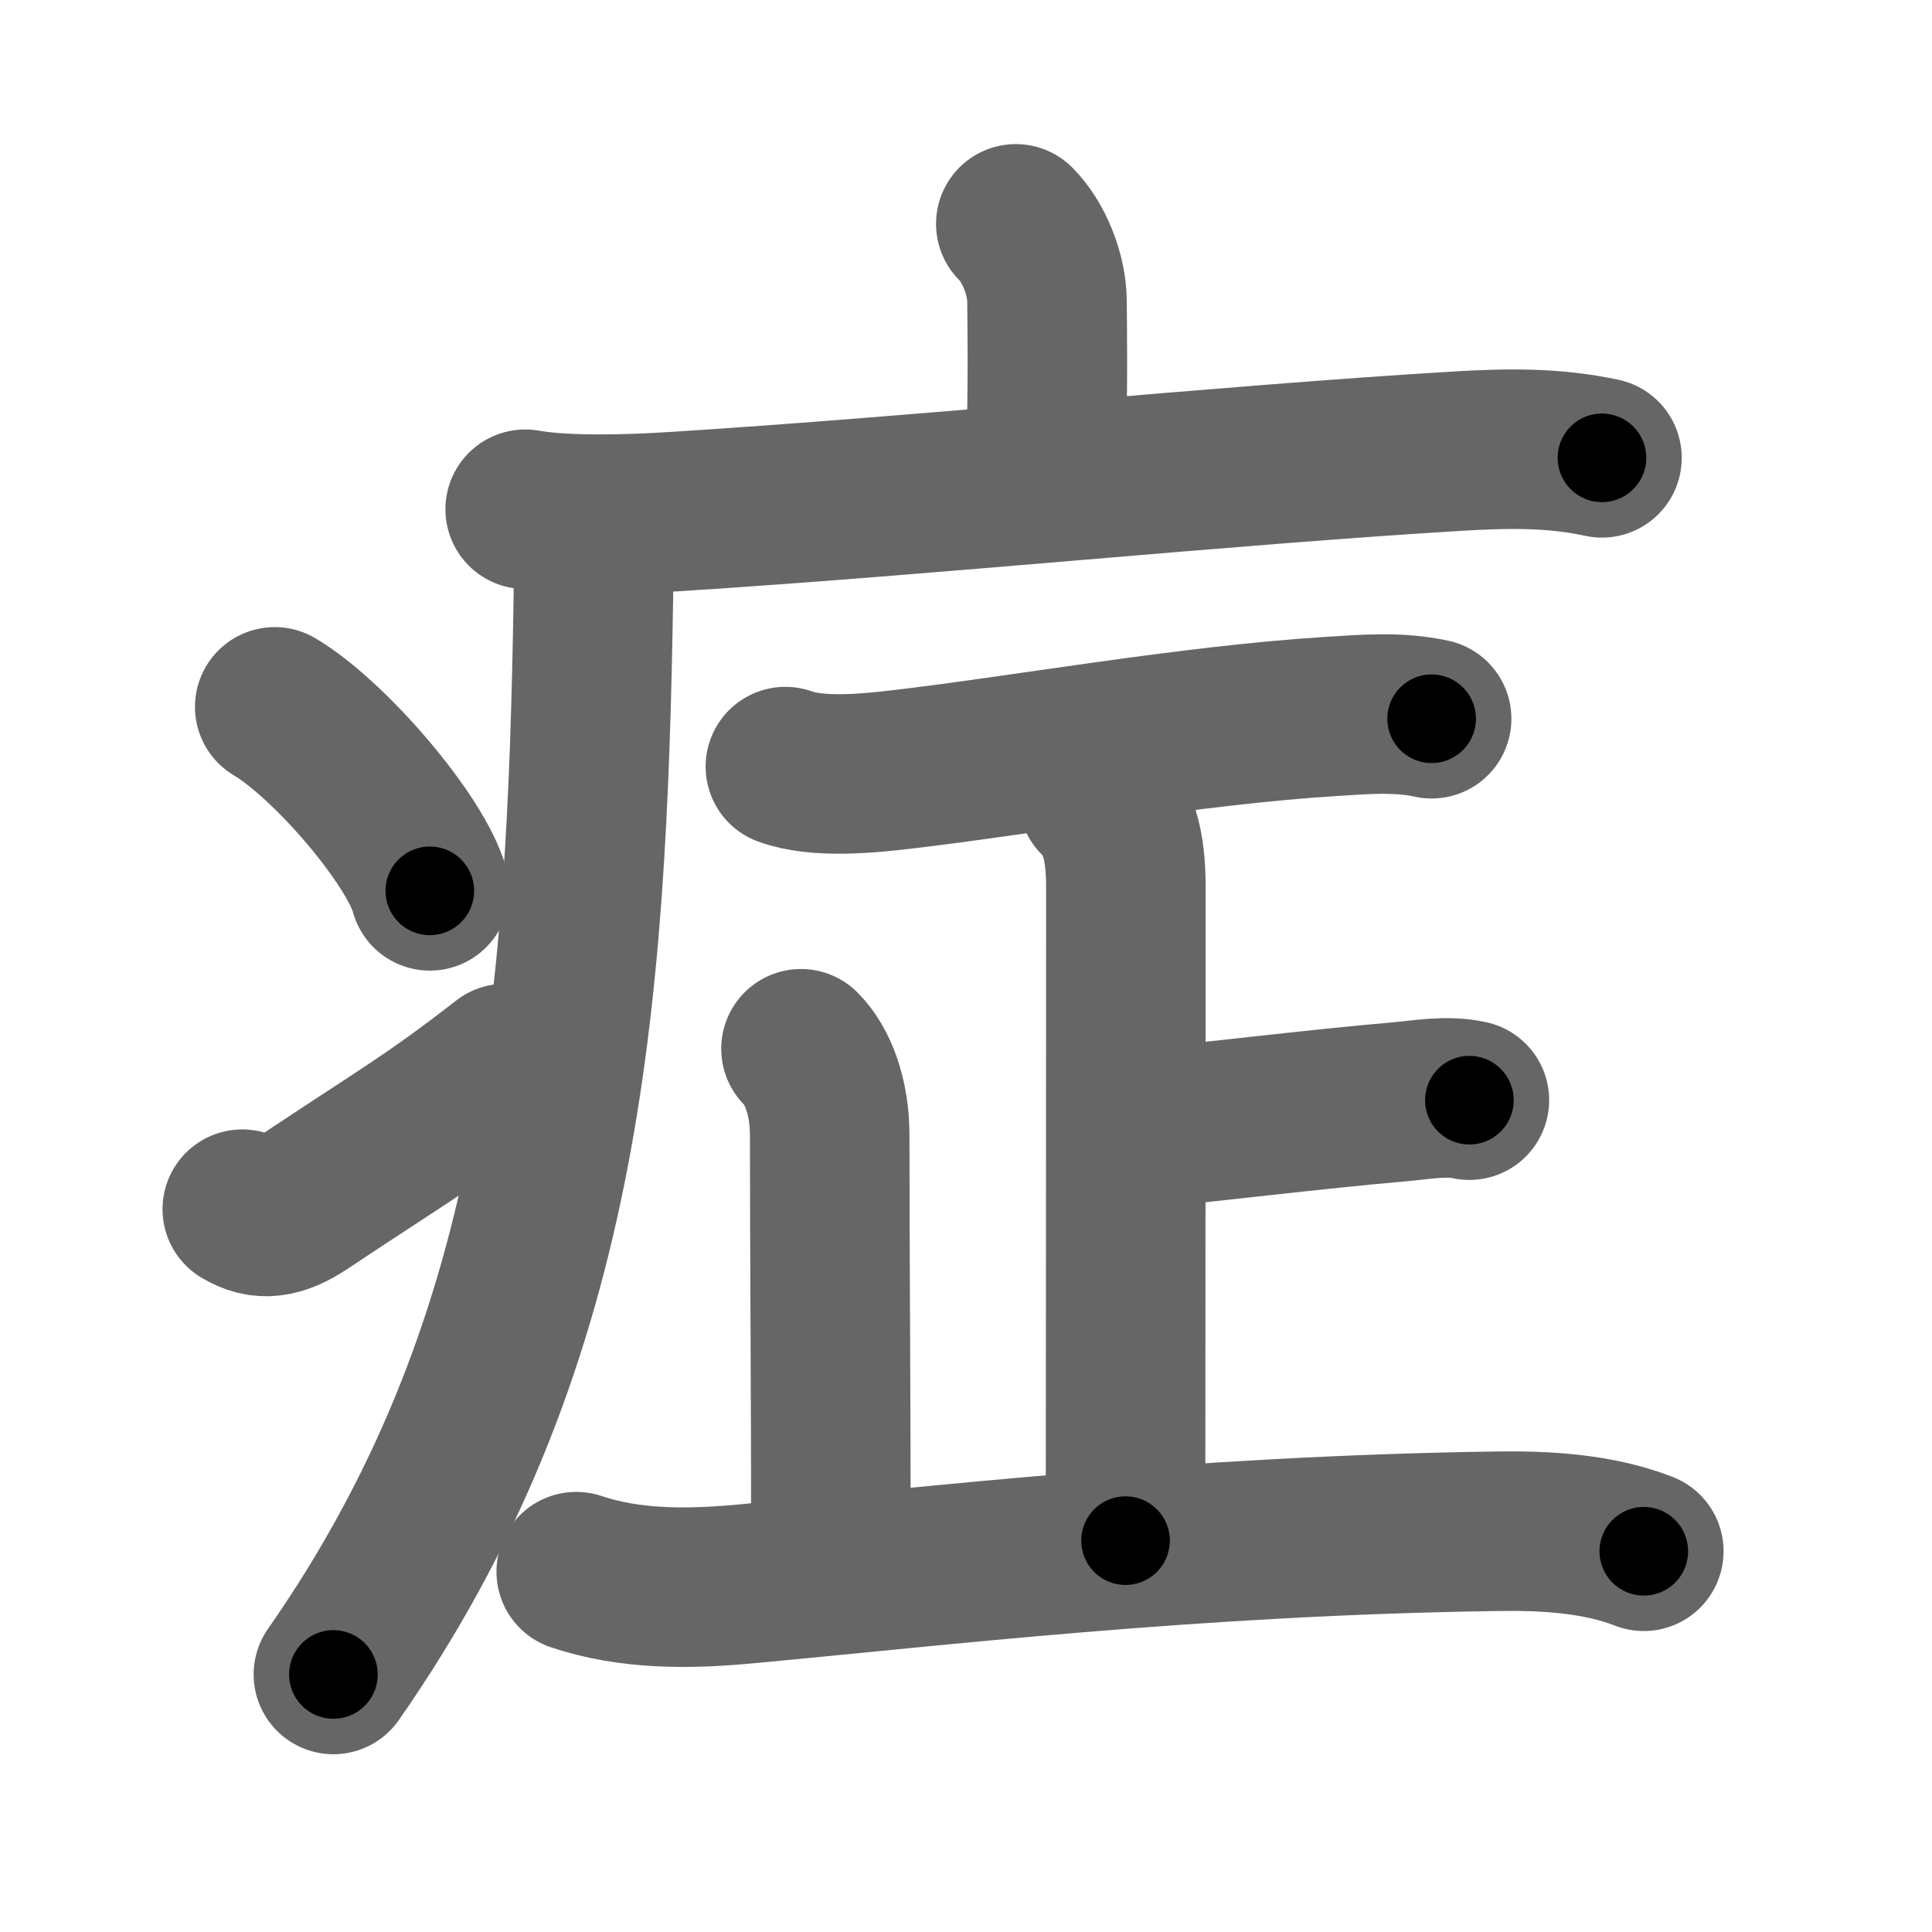 <svg xmlns="http://www.w3.org/2000/svg" width="109" height="109" viewBox="0 0 109 109" id="75c7"><g fill="none" stroke="#666" stroke-width="9" stroke-linecap="round" stroke-linejoin="round"><g><g><path d="M57.31,12.63c1.03,1.03,1.76,2.87,1.76,4.4c0,0.79,0.08,4.4-0.07,9.21" /><path d="M29.63,28.73c2.25,0.4,5.83,0.3,8.49,0.13c14.21-0.9,31.04-2.62,44.01-3.4c2.83-0.17,5.47-0.23,8.25,0.37" /><path d="M32.24,29.5c1,1,1.26,2.75,1.24,4C33.12,57,31.62,76.12,18.81,94.47" /><path d="M15.5,39.88c3.09,1.83,7.98,7.53,8.75,10.38" /><path d="M13.67,68.22c1.08,0.65,2.06,0.54,3.46-0.39C22.88,64,24.25,63.3,28.5,60" /></g><g p4:phon="正" xmlns:p4="http://kanjivg.tagaini.net"><path d="M44.31,43.25c1.83,0.67,4.71,0.38,6.57,0.16c6.71-0.78,16.31-2.5,24.24-2.99c1.87-0.12,3.8-0.28,5.65,0.13" /><g><g><path d="M61.96,45.03c1.13,1.13,1.56,2.6,1.56,5.03c0,15.25-0.02,31.67-0.02,36.86" /><path d="M64.88,63.62c3.41-0.31,9.26-1.04,14-1.45c1.29-0.11,2.74-0.39,4.02-0.1" /></g><path d="M45.19,59.17c0.95,0.95,1.62,2.71,1.62,4.88c0,6.7,0.07,14.95,0.07,23.87" /><path d="M32.51,88.67c3.05,1.02,6.29,0.99,9.46,0.7c10.73-0.99,25.36-2.74,42.52-2.98c2.63-0.04,5.63,0.11,8.25,1.13" /></g></g></g></g><g fill="none" stroke="#000" stroke-width="5" stroke-linecap="round" stroke-linejoin="round"><g><g><path d="M57.31,12.63c1.03,1.03,1.76,2.87,1.76,4.4c0,0.79,0.08,4.4-0.07,9.21" stroke-dasharray="14.058" stroke-dashoffset="14.058"><animate attributeName="stroke-dashoffset" values="14.058;14.058;0" dur="0.141s" fill="freeze" begin="0s;75c7.click" /></path><path d="M29.63,28.73c2.25,0.4,5.83,0.3,8.49,0.13c14.21-0.9,31.04-2.62,44.01-3.4c2.83-0.17,5.47-0.23,8.25,0.37" stroke-dasharray="60.936" stroke-dashoffset="60.936"><animate attributeName="stroke-dashoffset" values="60.936" fill="freeze" begin="75c7.click" /><animate attributeName="stroke-dashoffset" values="60.936;60.936;0" keyTimes="0;0.235;1" dur="0.599s" fill="freeze" begin="0s;75c7.click" /></path><path d="M32.24,29.5c1,1,1.26,2.75,1.24,4C33.12,57,31.62,76.12,18.81,94.47" stroke-dasharray="68.068" stroke-dashoffset="68.068"><animate attributeName="stroke-dashoffset" values="68.068" fill="freeze" begin="75c7.click" /><animate attributeName="stroke-dashoffset" values="68.068;68.068;0" keyTimes="0;0.539;1" dur="1.111s" fill="freeze" begin="0s;75c7.click" /></path><path d="M15.5,39.88c3.09,1.83,7.98,7.53,8.75,10.38" stroke-dasharray="13.767" stroke-dashoffset="13.767"><animate attributeName="stroke-dashoffset" values="13.767" fill="freeze" begin="75c7.click" /><animate attributeName="stroke-dashoffset" values="13.767;13.767;0" keyTimes="0;0.89;1" dur="1.249s" fill="freeze" begin="0s;75c7.click" /></path><path d="M13.67,68.22c1.08,0.65,2.06,0.54,3.46-0.39C22.88,64,24.25,63.3,28.5,60" stroke-dasharray="17.531" stroke-dashoffset="17.531"><animate attributeName="stroke-dashoffset" values="17.531" fill="freeze" begin="75c7.click" /><animate attributeName="stroke-dashoffset" values="17.531;17.531;0" keyTimes="0;0.877;1" dur="1.424s" fill="freeze" begin="0s;75c7.click" /></path></g><g p4:phon="正" xmlns:p4="http://kanjivg.tagaini.net"><path d="M44.31,43.25c1.83,0.67,4.71,0.38,6.57,0.16c6.71-0.78,16.31-2.5,24.24-2.99c1.87-0.12,3.8-0.28,5.65,0.13" stroke-dasharray="36.727" stroke-dashoffset="36.727"><animate attributeName="stroke-dashoffset" values="36.727" fill="freeze" begin="75c7.click" /><animate attributeName="stroke-dashoffset" values="36.727;36.727;0" keyTimes="0;0.795;1" dur="1.791s" fill="freeze" begin="0s;75c7.click" /></path><g><g><path d="M61.96,45.03c1.13,1.13,1.56,2.6,1.56,5.03c0,15.25-0.02,31.67-0.02,36.86" stroke-dasharray="42.278" stroke-dashoffset="42.278"><animate attributeName="stroke-dashoffset" values="42.278" fill="freeze" begin="75c7.click" /><animate attributeName="stroke-dashoffset" values="42.278;42.278;0" keyTimes="0;0.809;1" dur="2.214s" fill="freeze" begin="0s;75c7.click" /></path><path d="M64.88,63.62c3.41-0.31,9.26-1.04,14-1.45c1.29-0.11,2.74-0.39,4.02-0.1" stroke-dasharray="18.116" stroke-dashoffset="18.116"><animate attributeName="stroke-dashoffset" values="18.116" fill="freeze" begin="75c7.click" /><animate attributeName="stroke-dashoffset" values="18.116;18.116;0" keyTimes="0;0.924;1" dur="2.395s" fill="freeze" begin="0s;75c7.click" /></path></g><path d="M45.19,59.17c0.95,0.95,1.62,2.71,1.62,4.88c0,6.7,0.07,14.95,0.07,23.87" stroke-dasharray="29.137" stroke-dashoffset="29.137"><animate attributeName="stroke-dashoffset" values="29.137" fill="freeze" begin="75c7.click" /><animate attributeName="stroke-dashoffset" values="29.137;29.137;0" keyTimes="0;0.892;1" dur="2.686s" fill="freeze" begin="0s;75c7.click" /></path><path d="M32.51,88.67c3.05,1.02,6.29,0.99,9.46,0.7c10.73-0.99,25.36-2.74,42.52-2.98c2.63-0.04,5.63,0.11,8.25,1.13" stroke-dasharray="60.574" stroke-dashoffset="60.574"><animate attributeName="stroke-dashoffset" values="60.574" fill="freeze" begin="75c7.click" /><animate attributeName="stroke-dashoffset" values="60.574;60.574;0" keyTimes="0;0.855;1" dur="3.141s" fill="freeze" begin="0s;75c7.click" /></path></g></g></g></g></svg>